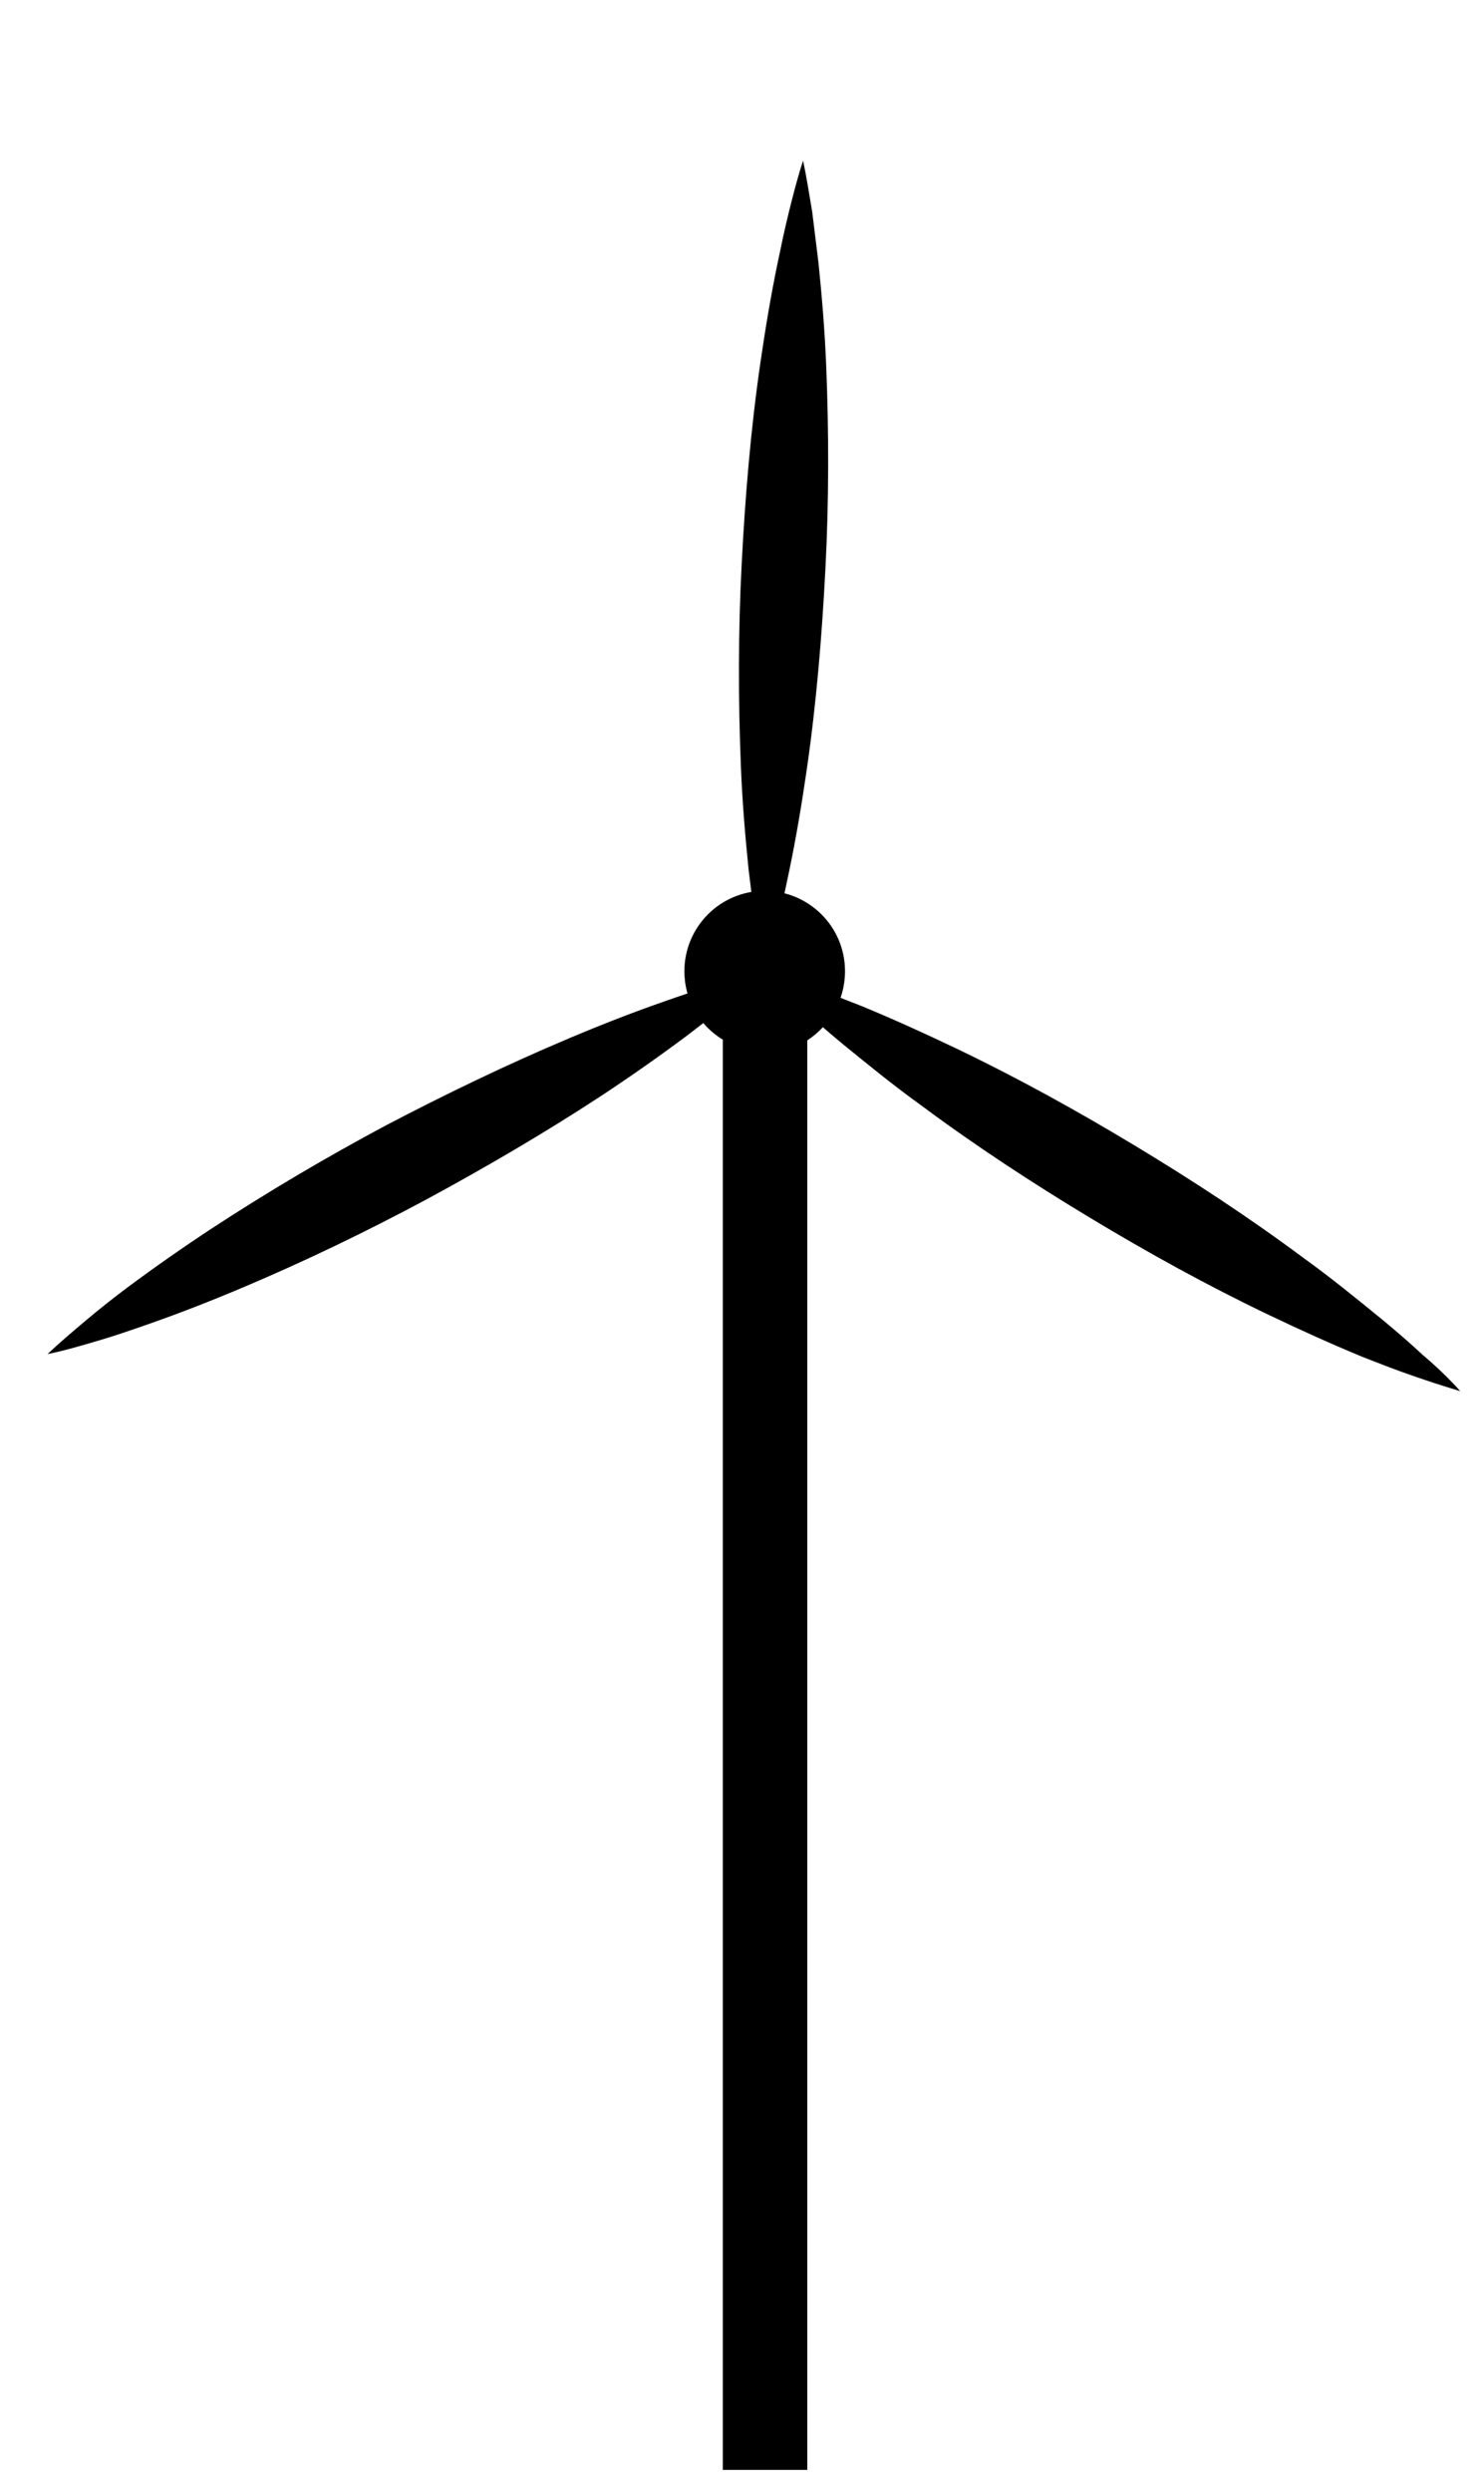 <?xml version="1.0" encoding="utf-8"?>
<!-- Generator: Adobe Illustrator 22.0.1, SVG Export Plug-In . SVG Version: 6.00 Build 0)  -->
<svg version="1.1" id="Calque_1" xmlns="http://www.w3.org/2000/svg" xmlns:xlink="http://www.w3.org/1999/xlink" x="0px" y="0px"
	 viewBox="0 0 212.5 356.7" style="enable-background:new 0 0 212.5 356.7;" xml:space="preserve">
<style type="text/css">
	.st0{fill:#28316F;}
	.st1{fill:#8D8D8E;}
	.st2{fill:#010202;}
</style>
<path d="M121,139c0-6.4-5.2-11.5-11.5-11.5c-6.4,0-11.5,5.2-11.5,11.5c0,4.2,2.2,7.8,5.5,9.8v204.7h12.1V148.9
	C118.8,146.8,121,143.2,121,139z"/>
<path d="M203.7,193.9c-1.8-1.7-3.7-3.3-5.6-4.9c-3.8-3.1-7.6-6.2-11.5-9c-7.8-5.8-15.9-11.1-24.2-16.1c-8.3-5-16.8-9.7-25.6-13.9
	c-4.4-2.1-8.8-4.1-13.4-6c-2.3-0.9-4.6-1.8-6.9-2.7c-2.3-0.8-4.6-1.6-7-2.3c0,0,0,0,0,0c0-0.1,0-0.1-0.1-0.1c0.8-2.3,1.4-4.7,2-7
	c0.6-2.4,1.1-4.8,1.6-7.2c1-4.8,1.8-9.6,2.5-14.4c1.4-9.6,2.2-19.3,2.7-29c0.5-9.7,0.5-19.4,0.1-29.1c-0.2-4.9-0.6-9.7-1.1-14.6
	c-0.3-2.4-0.6-4.9-0.9-7.3c-0.4-2.4-0.8-4.9-1.3-7.3c-0.8,2.4-1.4,4.8-2,7.2c-0.6,2.4-1.1,4.8-1.6,7.2c-1,4.8-1.8,9.6-2.5,14.4
	c-1.4,9.6-2.2,19.3-2.7,29c-0.5,9.7-0.5,19.4-0.1,29.1c0.2,4.9,0.6,9.7,1.1,14.6c0.3,2.4,0.6,4.9,0.9,7.3c0.4,2.4,0.8,4.8,1.3,7.2
	c-0.1,0-0.1,0.1-0.1,0.1c0,0,0,0,0,0c-2.4,0.5-4.7,1.2-7.1,1.9c-2.4,0.7-4.7,1.5-7,2.3c-4.6,1.6-9.2,3.4-13.7,5.3
	c-9,3.8-17.7,8-26.3,12.5c-8.6,4.6-16.9,9.5-25,14.8c-4.1,2.7-8.1,5.5-12,8.4c-2,1.5-3.9,3-5.8,4.6c-1.9,1.6-3.8,3.2-5.6,4.9
	c2.5-0.5,4.8-1.2,7.2-1.9s4.7-1.5,7-2.3c4.6-1.6,9.2-3.4,13.7-5.3c9-3.8,17.7-8,26.3-12.6c8.5-4.6,16.9-9.5,25-14.8
	c4.1-2.7,8.1-5.5,12-8.4c2-1.5,3.9-3,5.8-4.6c1.9-1.5,3.7-3.1,5.5-4.8c0,0,0.1,0.1,0.1,0.1c0,0,0.1,0,0.1,0c1.7,1.8,3.5,3.5,5.3,5.1
	c1.8,1.7,3.7,3.3,5.6,4.9c3.8,3.1,7.6,6.2,11.5,9c7.8,5.8,15.9,11.1,24.2,16.1c8.3,5,16.8,9.7,25.6,13.9c4.4,2.1,8.8,4.1,13.4,6
	c2.3,0.9,4.6,1.8,6.9,2.6s4.7,1.6,7.1,2.3C207.4,197.2,205.6,195.5,203.7,193.9z"/>
</svg>
